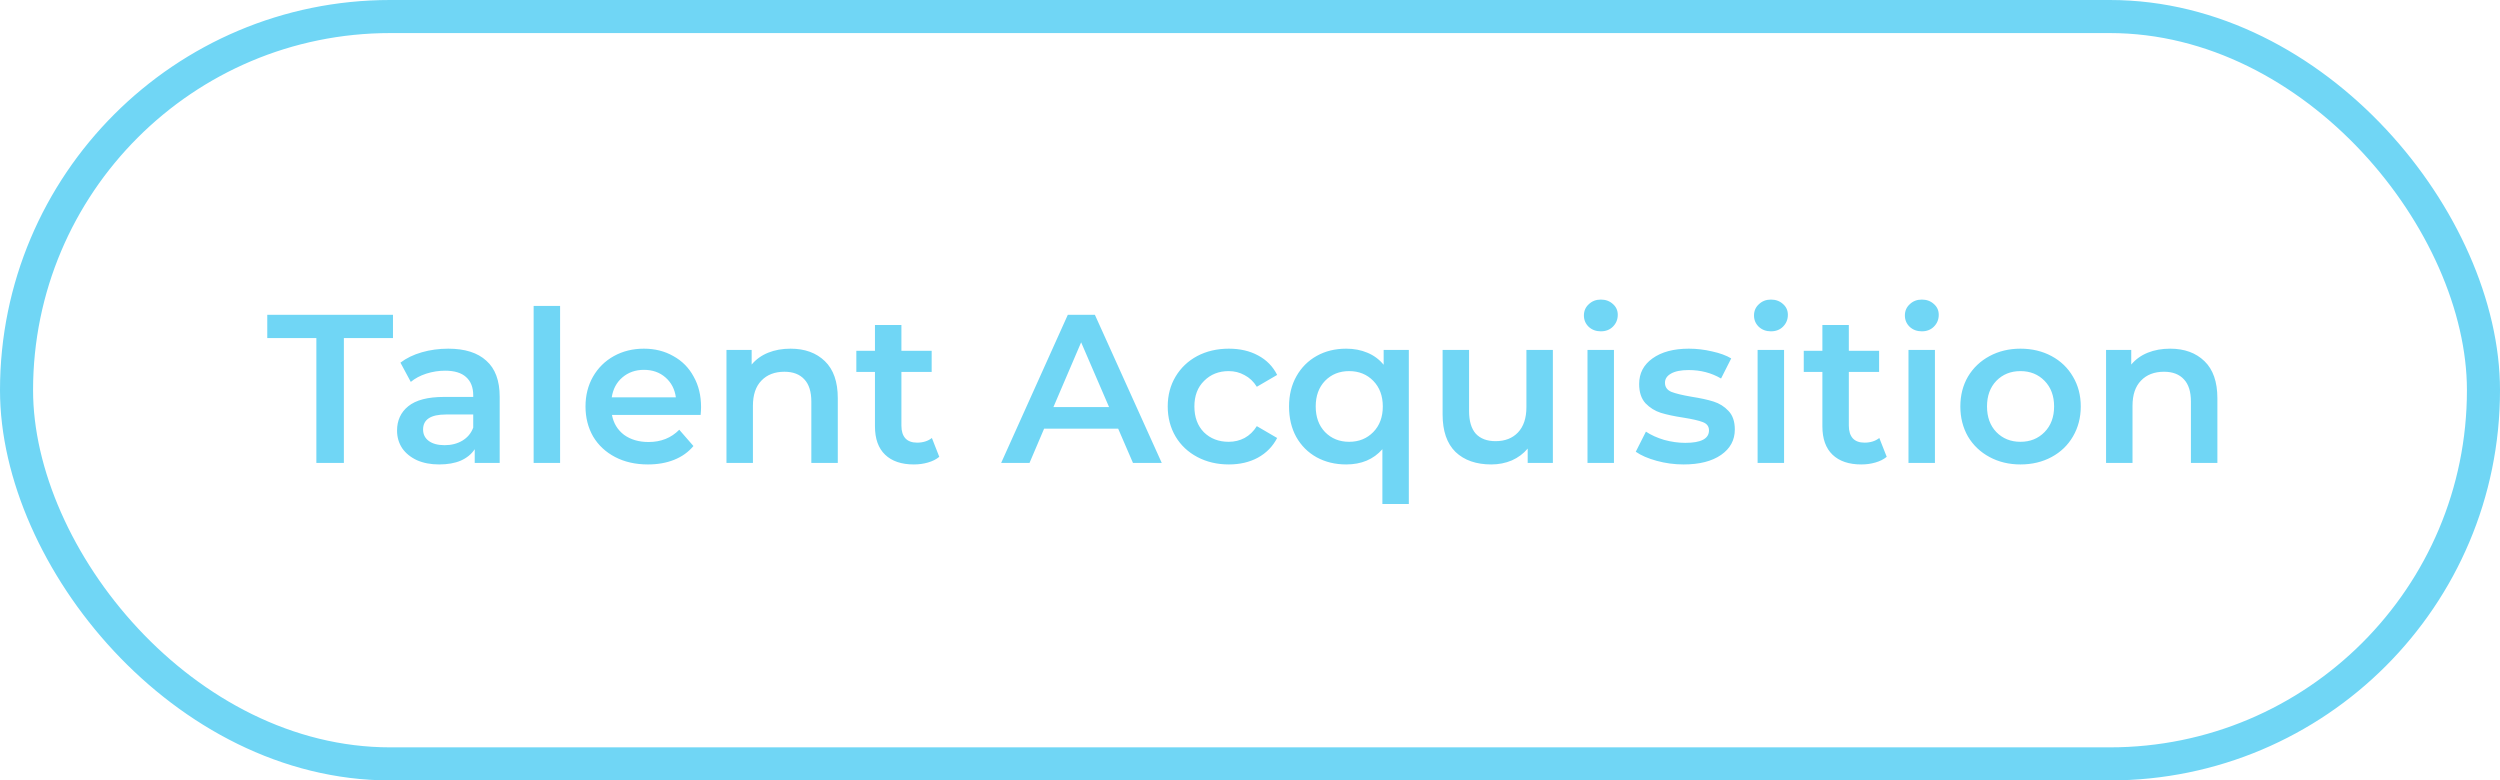 <?xml version="1.0" encoding="UTF-8"?> <svg xmlns="http://www.w3.org/2000/svg" width="189" height="59" viewBox="0 0 189 59" fill="none"> <path d="M23.917 25.56H20.205V23.8H29.709V25.56H25.997V35H23.917V25.56ZM33.889 26.36C35.147 26.36 36.107 26.664 36.769 27.272C37.441 27.869 37.776 28.776 37.776 29.992V35H35.889V33.96C35.643 34.333 35.291 34.621 34.833 34.824C34.385 35.016 33.84 35.112 33.2 35.112C32.56 35.112 32.001 35.005 31.52 34.792C31.041 34.568 30.667 34.264 30.401 33.88C30.145 33.485 30.017 33.043 30.017 32.552C30.017 31.784 30.299 31.171 30.864 30.712C31.441 30.243 32.342 30.008 33.569 30.008H35.776V29.88C35.776 29.283 35.595 28.824 35.233 28.504C34.88 28.184 34.352 28.024 33.648 28.024C33.169 28.024 32.694 28.099 32.224 28.248C31.766 28.397 31.377 28.605 31.056 28.872L30.273 27.416C30.721 27.075 31.259 26.813 31.889 26.632C32.518 26.451 33.184 26.36 33.889 26.36ZM33.617 33.656C34.118 33.656 34.56 33.544 34.944 33.32C35.339 33.085 35.617 32.755 35.776 32.328V31.336H33.712C32.56 31.336 31.985 31.715 31.985 32.472C31.985 32.835 32.129 33.123 32.416 33.336C32.705 33.549 33.105 33.656 33.617 33.656ZM40.343 23.128H42.343V35H40.343V23.128ZM53 30.776C53 30.915 52.99 31.112 52.968 31.368H46.264C46.382 31.997 46.686 32.499 47.176 32.872C47.678 33.235 48.296 33.416 49.032 33.416C49.971 33.416 50.744 33.107 51.352 32.488L52.424 33.72C52.04 34.179 51.555 34.525 50.968 34.76C50.382 34.995 49.72 35.112 48.984 35.112C48.046 35.112 47.219 34.925 46.504 34.552C45.79 34.179 45.235 33.661 44.84 33C44.456 32.328 44.264 31.571 44.264 30.728C44.264 29.896 44.451 29.149 44.824 28.488C45.208 27.816 45.736 27.293 46.408 26.92C47.08 26.547 47.838 26.36 48.68 26.36C49.512 26.36 50.254 26.547 50.904 26.92C51.566 27.283 52.078 27.8 52.44 28.472C52.814 29.133 53 29.901 53 30.776ZM48.68 27.96C48.04 27.96 47.496 28.152 47.048 28.536C46.611 28.909 46.344 29.411 46.248 30.04H51.096C51.011 29.421 50.75 28.92 50.312 28.536C49.875 28.152 49.331 27.96 48.68 27.96ZM59.769 26.36C60.847 26.36 61.711 26.675 62.361 27.304C63.012 27.933 63.337 28.867 63.337 30.104V35H61.337V30.36C61.337 29.613 61.161 29.053 60.809 28.68C60.457 28.296 59.956 28.104 59.305 28.104C58.569 28.104 57.988 28.328 57.561 28.776C57.135 29.213 56.921 29.848 56.921 30.68V35H54.921V26.456H56.825V27.56C57.156 27.165 57.572 26.867 58.073 26.664C58.575 26.461 59.14 26.36 59.769 26.36ZM71.01 34.536C70.776 34.728 70.488 34.872 70.147 34.968C69.816 35.064 69.464 35.112 69.091 35.112C68.152 35.112 67.427 34.867 66.915 34.376C66.403 33.885 66.147 33.171 66.147 32.232V28.12H64.739V26.52H66.147V24.568H68.147V26.52H70.434V28.12H68.147V32.184C68.147 32.6 68.248 32.92 68.451 33.144C68.653 33.357 68.947 33.464 69.331 33.464C69.778 33.464 70.152 33.347 70.451 33.112L71.01 34.536ZM84.534 32.408H78.934L77.83 35H75.686L80.726 23.8H82.774L87.83 35H85.654L84.534 32.408ZM83.846 30.776L81.734 25.88L79.638 30.776H83.846ZM92.904 35.112C92.019 35.112 91.224 34.925 90.52 34.552C89.816 34.179 89.266 33.661 88.872 33C88.477 32.328 88.28 31.571 88.28 30.728C88.28 29.885 88.477 29.133 88.872 28.472C89.266 27.811 89.811 27.293 90.504 26.92C91.208 26.547 92.008 26.36 92.904 26.36C93.746 26.36 94.483 26.531 95.112 26.872C95.752 27.213 96.232 27.704 96.552 28.344L95.016 29.24C94.77 28.845 94.461 28.552 94.088 28.36C93.725 28.157 93.325 28.056 92.888 28.056C92.141 28.056 91.522 28.301 91.032 28.792C90.541 29.272 90.296 29.917 90.296 30.728C90.296 31.539 90.536 32.189 91.016 32.68C91.507 33.16 92.13 33.4 92.888 33.4C93.325 33.4 93.725 33.304 94.088 33.112C94.461 32.909 94.77 32.611 95.016 32.216L96.552 33.112C96.221 33.752 95.736 34.248 95.096 34.6C94.466 34.941 93.736 35.112 92.904 35.112ZM106.508 26.456V38.104H104.508V33.96C103.836 34.728 102.924 35.112 101.772 35.112C100.94 35.112 100.193 34.931 99.532 34.568C98.881 34.205 98.369 33.693 97.996 33.032C97.633 32.371 97.452 31.603 97.452 30.728C97.452 29.864 97.638 29.101 98.012 28.44C98.385 27.779 98.897 27.267 99.548 26.904C100.198 26.541 100.94 26.36 101.772 26.36C102.358 26.36 102.892 26.461 103.372 26.664C103.862 26.867 104.273 27.171 104.604 27.576V26.456H106.508ZM101.996 33.4C102.732 33.4 103.34 33.155 103.82 32.664C104.3 32.173 104.54 31.528 104.54 30.728C104.54 29.928 104.3 29.283 103.82 28.792C103.34 28.301 102.732 28.056 101.996 28.056C101.26 28.056 100.652 28.301 100.172 28.792C99.702 29.283 99.468 29.928 99.468 30.728C99.468 31.528 99.702 32.173 100.172 32.664C100.652 33.155 101.26 33.4 101.996 33.4ZM117.397 26.456V35H115.493V33.912C115.173 34.296 114.773 34.595 114.293 34.808C113.813 35.011 113.295 35.112 112.741 35.112C111.599 35.112 110.698 34.797 110.037 34.168C109.386 33.528 109.061 32.584 109.061 31.336V26.456H111.061V31.064C111.061 31.832 111.231 32.408 111.573 32.792C111.925 33.165 112.421 33.352 113.061 33.352C113.775 33.352 114.341 33.133 114.757 32.696C115.183 32.248 115.397 31.608 115.397 30.776V26.456H117.397ZM120.015 26.456H122.015V35H120.015V26.456ZM121.023 25.048C120.66 25.048 120.356 24.936 120.111 24.712C119.866 24.477 119.743 24.189 119.743 23.848C119.743 23.507 119.866 23.224 120.111 23C120.356 22.765 120.66 22.648 121.023 22.648C121.386 22.648 121.69 22.76 121.935 22.984C122.18 23.197 122.303 23.469 122.303 23.8C122.303 24.152 122.18 24.451 121.935 24.696C121.7 24.931 121.396 25.048 121.023 25.048ZM127.28 35.112C126.587 35.112 125.909 35.021 125.248 34.84C124.587 34.659 124.059 34.429 123.664 34.152L124.432 32.632C124.816 32.888 125.275 33.096 125.808 33.256C126.352 33.405 126.885 33.48 127.408 33.48C128.603 33.48 129.2 33.165 129.2 32.536C129.2 32.237 129.045 32.029 128.736 31.912C128.437 31.795 127.952 31.683 127.28 31.576C126.576 31.469 126 31.347 125.552 31.208C125.115 31.069 124.731 30.829 124.4 30.488C124.08 30.136 123.92 29.651 123.92 29.032C123.92 28.221 124.256 27.576 124.928 27.096C125.611 26.605 126.528 26.36 127.68 26.36C128.267 26.36 128.853 26.429 129.44 26.568C130.027 26.696 130.507 26.872 130.88 27.096L130.112 28.616C129.387 28.189 128.571 27.976 127.664 27.976C127.077 27.976 126.629 28.067 126.32 28.248C126.021 28.419 125.872 28.648 125.872 28.936C125.872 29.256 126.032 29.485 126.352 29.624C126.683 29.752 127.189 29.875 127.872 29.992C128.555 30.099 129.115 30.221 129.552 30.36C129.989 30.499 130.363 30.733 130.672 31.064C130.992 31.395 131.152 31.864 131.152 32.472C131.152 33.272 130.805 33.912 130.112 34.392C129.419 34.872 128.475 35.112 127.28 35.112ZM132.875 26.456H134.875V35H132.875V26.456ZM133.883 25.048C133.52 25.048 133.216 24.936 132.971 24.712C132.725 24.477 132.603 24.189 132.603 23.848C132.603 23.507 132.725 23.224 132.971 23C133.216 22.765 133.52 22.648 133.883 22.648C134.245 22.648 134.549 22.76 134.795 22.984C135.04 23.197 135.163 23.469 135.163 23.8C135.163 24.152 135.04 24.451 134.795 24.696C134.56 24.931 134.256 25.048 133.883 25.048ZM142.636 34.536C142.401 34.728 142.113 34.872 141.772 34.968C141.441 35.064 141.089 35.112 140.716 35.112C139.777 35.112 139.052 34.867 138.539 34.376C138.028 33.885 137.772 33.171 137.772 32.232V28.12H136.364V26.52H137.772V24.568H139.772V26.52H142.06V28.12H139.772V32.184C139.772 32.6 139.873 32.92 140.076 33.144C140.278 33.357 140.572 33.464 140.956 33.464C141.404 33.464 141.777 33.347 142.076 33.112L142.636 34.536ZM144.281 26.456H146.281V35H144.281V26.456ZM145.289 25.048C144.926 25.048 144.622 24.936 144.377 24.712C144.131 24.477 144.009 24.189 144.009 23.848C144.009 23.507 144.131 23.224 144.377 23C144.622 22.765 144.926 22.648 145.289 22.648C145.651 22.648 145.955 22.76 146.201 22.984C146.446 23.197 146.569 23.469 146.569 23.8C146.569 24.152 146.446 24.451 146.201 24.696C145.966 24.931 145.662 25.048 145.289 25.048ZM152.746 35.112C151.882 35.112 151.103 34.925 150.41 34.552C149.716 34.179 149.172 33.661 148.778 33C148.394 32.328 148.202 31.571 148.202 30.728C148.202 29.885 148.394 29.133 148.778 28.472C149.172 27.811 149.716 27.293 150.41 26.92C151.103 26.547 151.882 26.36 152.746 26.36C153.62 26.36 154.404 26.547 155.098 26.92C155.791 27.293 156.33 27.811 156.714 28.472C157.108 29.133 157.306 29.885 157.306 30.728C157.306 31.571 157.108 32.328 156.714 33C156.33 33.661 155.791 34.179 155.098 34.552C154.404 34.925 153.62 35.112 152.746 35.112ZM152.746 33.4C153.482 33.4 154.09 33.155 154.57 32.664C155.05 32.173 155.29 31.528 155.29 30.728C155.29 29.928 155.05 29.283 154.57 28.792C154.09 28.301 153.482 28.056 152.746 28.056C152.01 28.056 151.402 28.301 150.922 28.792C150.452 29.283 150.218 29.928 150.218 30.728C150.218 31.528 150.452 32.173 150.922 32.664C151.402 33.155 152.01 33.4 152.746 33.4ZM164.066 26.36C165.144 26.36 166.008 26.675 166.658 27.304C167.309 27.933 167.634 28.867 167.634 30.104V35H165.634V30.36C165.634 29.613 165.458 29.053 165.106 28.68C164.754 28.296 164.253 28.104 163.602 28.104C162.866 28.104 162.285 28.328 161.858 28.776C161.432 29.213 161.218 29.848 161.218 30.68V35H159.218V26.456H161.122V27.56C161.453 27.165 161.869 26.867 162.37 26.664C162.872 26.461 163.437 26.36 164.066 26.36Z" fill="#70D6F5"></path> <rect x="1.25" y="1.25" width="186.5" height="56.5" rx="28.25" stroke="#70D6F5" stroke-width="2.5"></rect> </svg> 